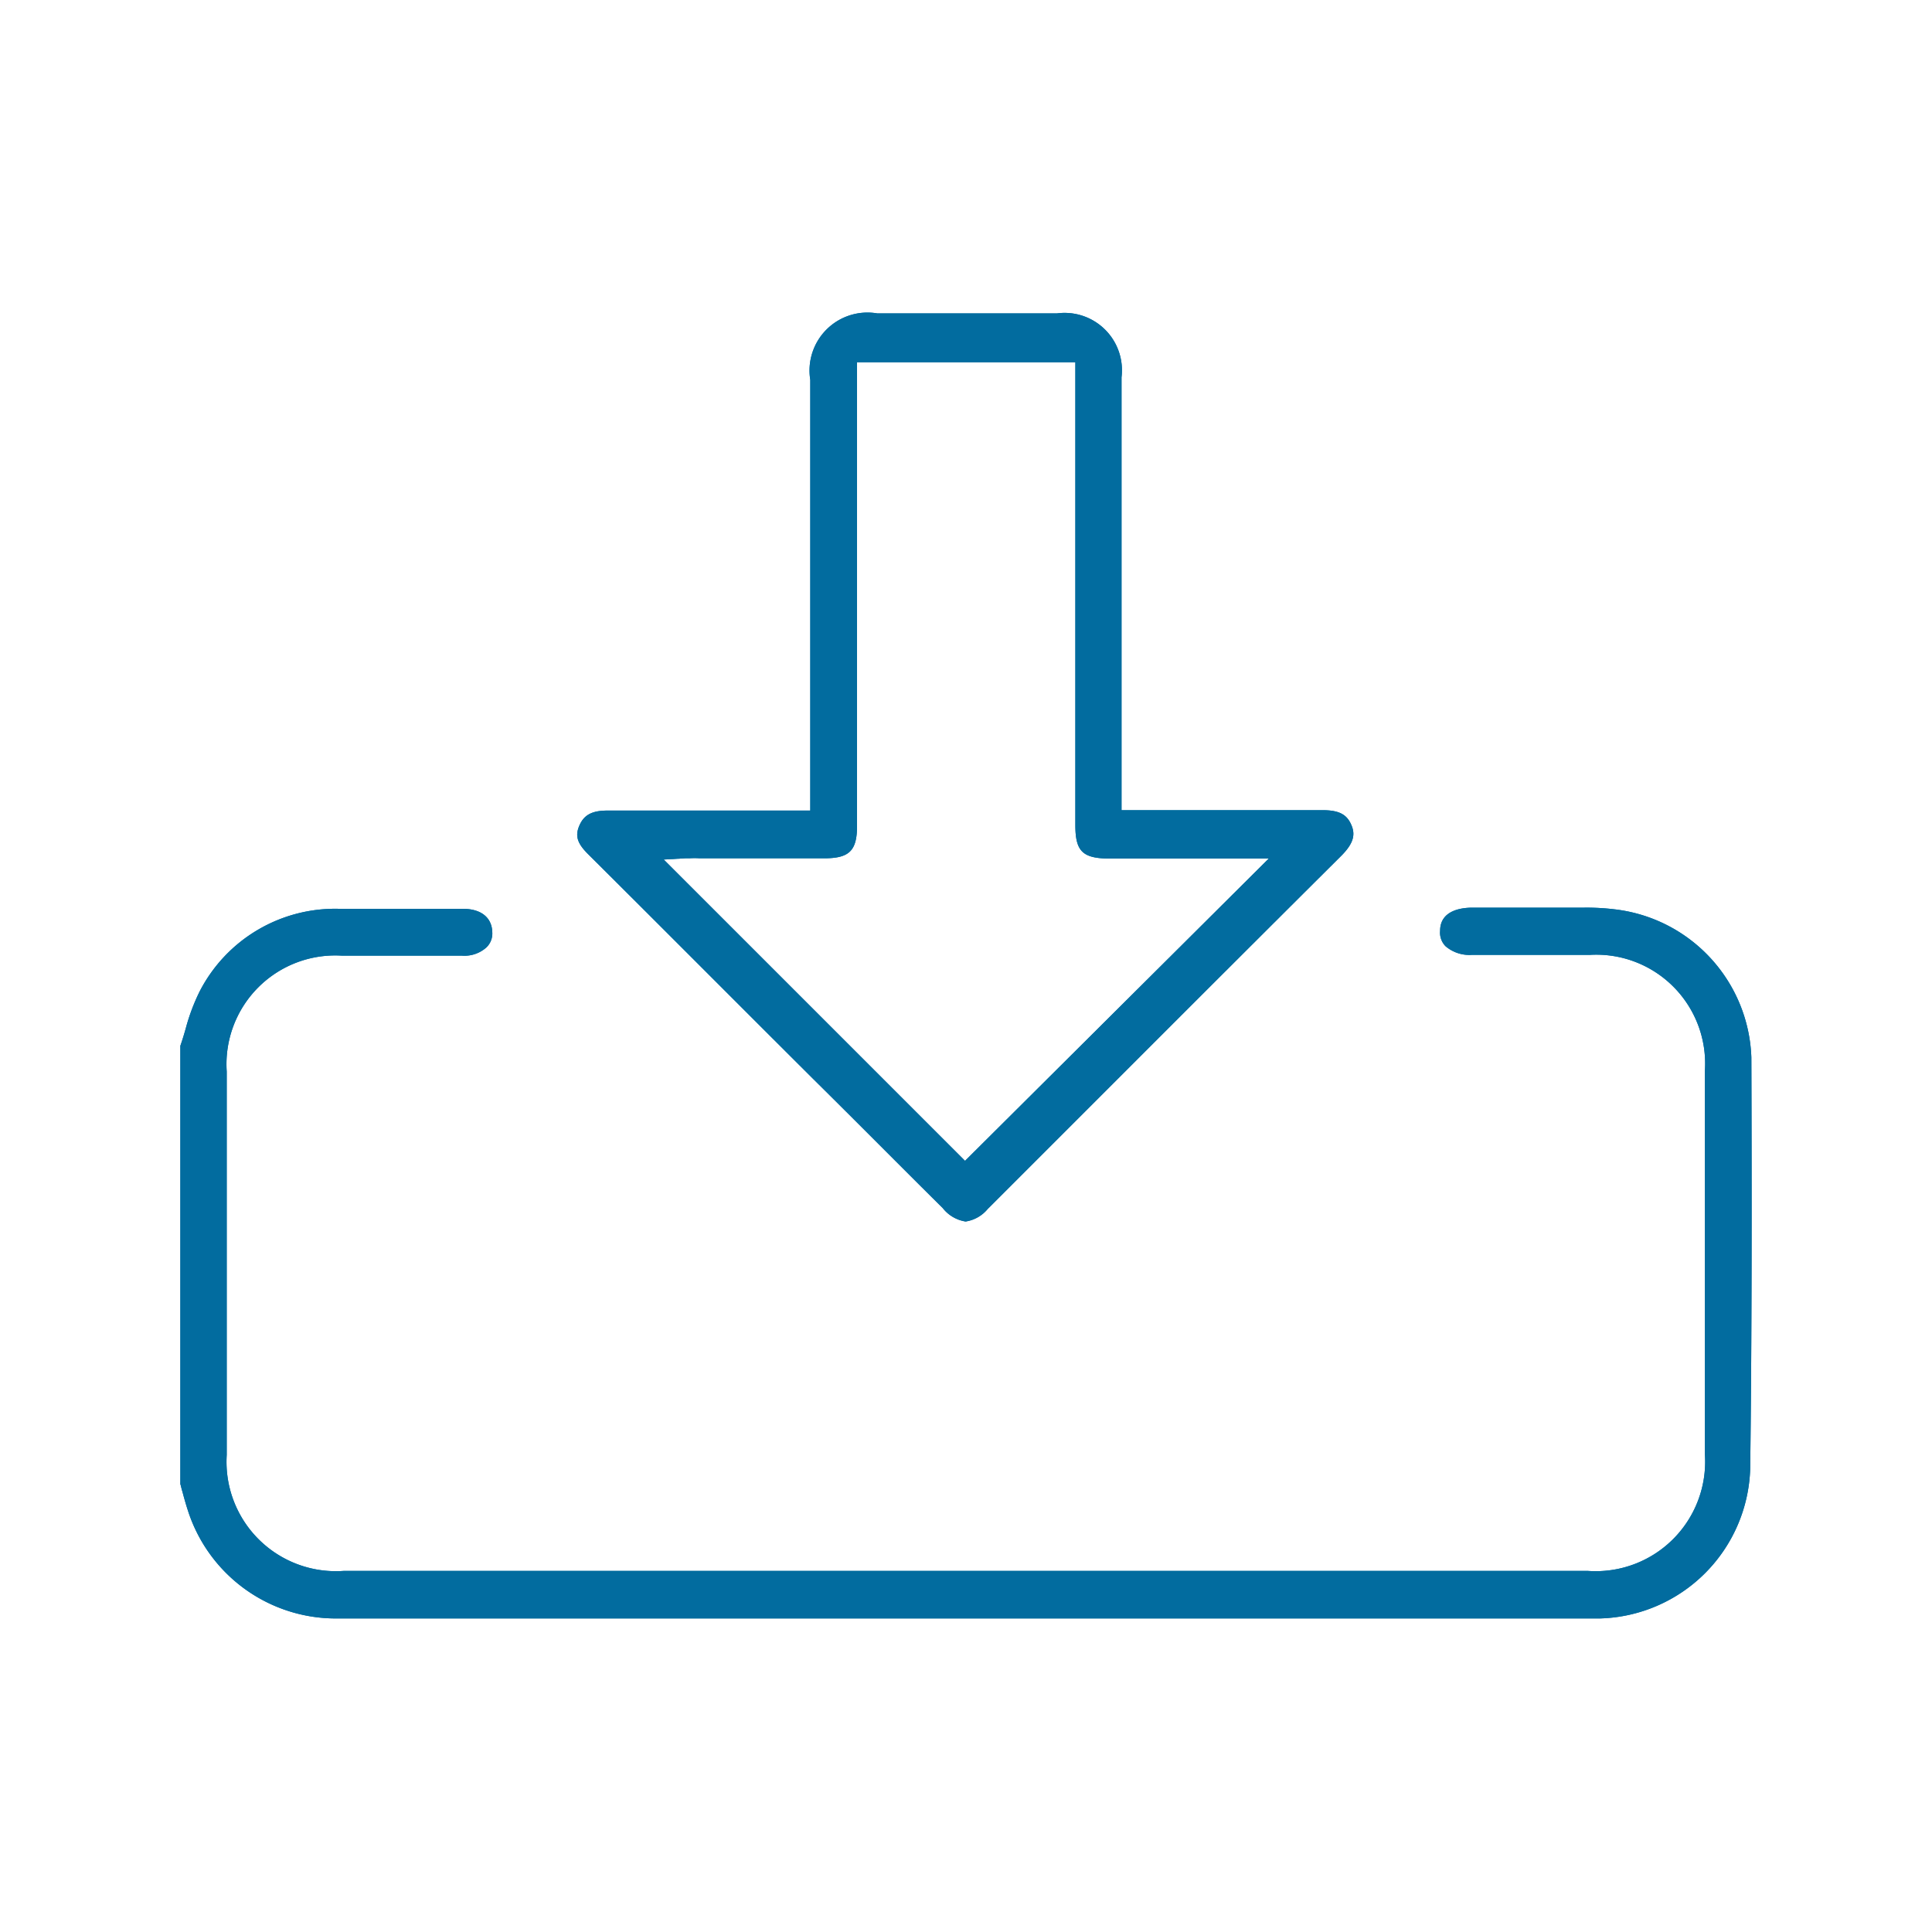 <svg id="dr.saved" xmlns="http://www.w3.org/2000/svg" width="20" height="20" viewBox="0 0 20 20">
  <rect id="back" width="20" height="20" fill="none"/>
  <g id="icon" transform="translate(1.866 3.242)">
    <path id="Path_1538" data-name="Path 1538" d="M42.352,3415.9a1.6,1.6,0,0,1-1.551,1.551H27.737a1.609,1.609,0,0,1-1.559-1.121c-.021-.064-.039-.129-.056-.193-.009-.026-.013-.052-.021-.077v-4.537c.021-.06.039-.12.056-.18a2.061,2.061,0,0,1,.146-.387,1.577,1.577,0,0,1,1.439-.851c.159,0,.335,0,.537,0,.18,0,.365,0,.546,0h.2c.189,0,.3.09.305.24a.2.2,0,0,1-.06.159.34.34,0,0,1-.253.086H27.775a1.126,1.126,0,0,0-1.194,1.2v3.969a1.132,1.132,0,0,0,1.211,1.2h12.88a1.133,1.133,0,0,0,1.211-1.207v-3.97a1.127,1.127,0,0,0-1.194-1.2h-1.22a.38.38,0,0,1-.271-.09.2.2,0,0,1-.056-.159c0-.21.215-.24.335-.24h1.16a2.389,2.389,0,0,1,.309.017,1.6,1.6,0,0,1,1.418,1.534C42.369,3413.1,42.369,3414.529,42.352,3415.9Z" transform="translate(-26.1 -3403.939)" fill="#026c9f"/>
    <path id="Path_1539" data-name="Path 1539" d="M42.352,3415.9a1.6,1.6,0,0,1-1.551,1.551H27.737a1.609,1.609,0,0,1-1.559-1.121c-.021-.064-.039-.129-.056-.193-.009-.026-.013-.052-.021-.077v-4.537c.021-.06.039-.12.056-.18a2.061,2.061,0,0,1,.146-.387,1.577,1.577,0,0,1,1.439-.851c.159,0,.335,0,.537,0,.18,0,.365,0,.546,0h.2c.189,0,.3.09.305.24a.2.2,0,0,1-.06.159.34.34,0,0,1-.253.086H27.775a1.126,1.126,0,0,0-1.194,1.2v3.969a1.132,1.132,0,0,0,1.211,1.2h12.88a1.133,1.133,0,0,0,1.211-1.207v-3.97a1.127,1.127,0,0,0-1.194-1.2h-1.22a.38.38,0,0,1-.271-.09.2.2,0,0,1-.056-.159c0-.21.215-.24.335-.24h1.16a2.389,2.389,0,0,1,.309.017,1.6,1.6,0,0,1,1.418,1.534C42.369,3413.1,42.369,3414.529,42.352,3415.9Z" transform="translate(-26.1 -3403.939)" fill="#026c9f"/>
    <path id="Path_1540" data-name="Path 1540" d="M129.78,3272c-.047-.112-.129-.155-.3-.155H127.4v-4.481a.594.594,0,0,0-.666-.662h-1.864a.6.6,0,0,0-.692.688v4.459h-2.1c-.163,0-.245.047-.292.159s-.013.189.1.3c.778.774,1.551,1.551,2.328,2.325.447.442.889.889,1.336,1.332a.373.373,0,0,0,.236.138.367.367,0,0,0,.228-.129l1.443-1.443q1.108-1.109,2.221-2.217C129.8,3272.19,129.823,3272.1,129.78,3272Zm-4,3.475-3.119-3.119.223-.013c.013,0,.03,0,.043,0a.844.844,0,0,1,.107,0h1.289c.258,0,.339-.078.339-.335v-4.8h2.26v4.79c0,.271.073.344.344.348h1.658Z" transform="translate(-117.656 -3266.7)" fill="#026c9f"/>
    <path id="Path_1541" data-name="Path 1541" d="M129.78,3272c-.047-.112-.129-.155-.3-.155H127.4v-4.481a.594.594,0,0,0-.666-.662h-1.864a.6.6,0,0,0-.692.688v4.459h-2.1c-.163,0-.245.047-.292.159s-.013.189.1.3c.778.774,1.551,1.551,2.328,2.325.447.442.889.889,1.336,1.332a.373.373,0,0,0,.236.138.367.367,0,0,0,.228-.129l1.443-1.443q1.108-1.109,2.221-2.217C129.8,3272.19,129.823,3272.1,129.78,3272Zm-4,3.475-3.119-3.119.223-.013c.013,0,.03,0,.043,0a.844.844,0,0,1,.107,0h1.289c.258,0,.339-.078.339-.335v-4.8h2.26v4.79c0,.271.073.344.344.348h1.658Z" transform="translate(-117.656 -3266.7)" fill="#026c9f"/>
  </g>
</svg>

